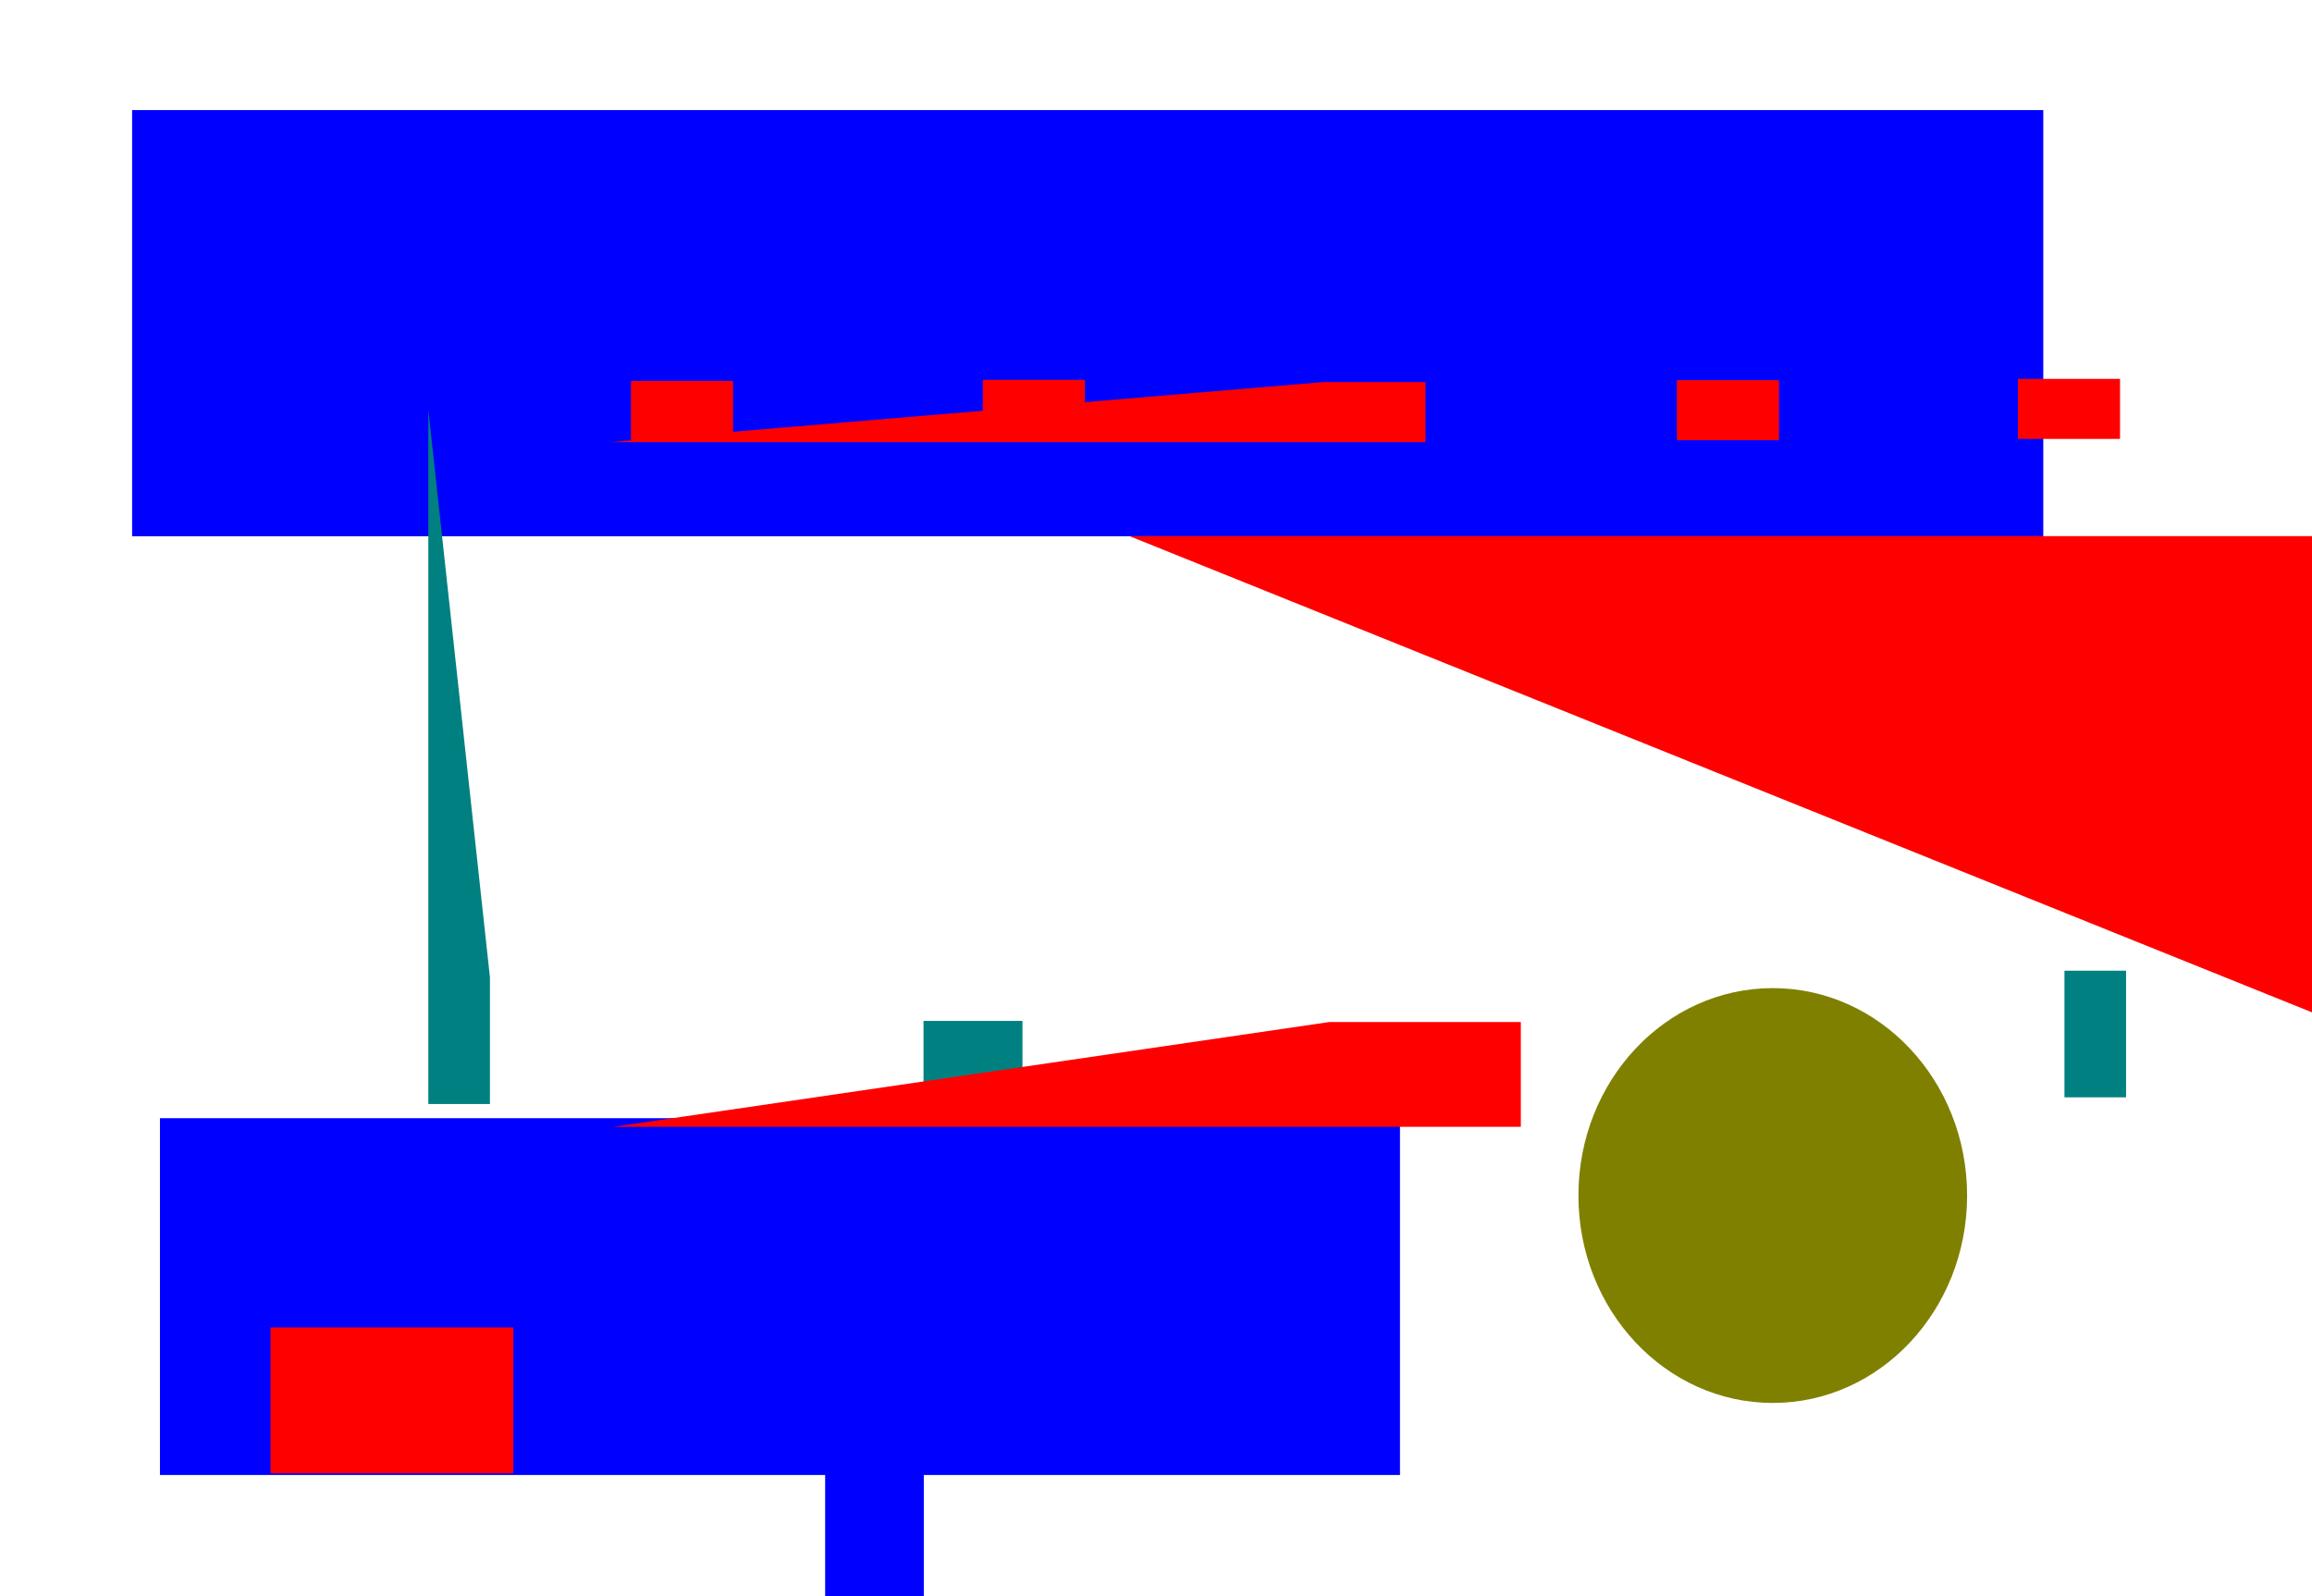 <?xml version="1.0" encoding="UTF-8" standalone="no"?>
<svg
   xmlns:dc="http://purl.org/dc/elements/1.1/"
   xmlns:cc="http://creativecommons.org/ns#"
   xmlns:rdf="http://www.w3.org/1999/02/22-rdf-syntax-ns#"
   xmlns:svg="http://www.w3.org/2000/svg"
   xmlns="http://www.w3.org/2000/svg"
   xmlns:sodipodi="http://sodipodi.sourceforge.net/DTD/sodipodi-0.dtd"
   xmlns:inkscape="http://www.inkscape.org/namespaces/inkscape"
   width="210mm"
   height="145mm"
   viewBox="-12 -10 210 145"
   version="1.1"
   id="svg8"
   sodipodi:docname="logo.svg"
   inkscape:version="1.0.1 (0767f8302a, 2020-10-17)">
  <defs
     id="defs2">
    <filter
       style="color-interpolation-filters:sRGB"
       inkscape:label="Colorize"
       id="filter45"
       x="-0.235"
       y="-0.325"
       width="1.335"
       height="1.425">
      <feComposite
         in2="SourceGraphic"
         operator="arithmetic"
         k1="0"
         k2="1"
         result="composite1"
         id="feComposite31"
         k3="0"
         k4="0" />
      <feColorMatrix
         in="composite1"
         values="1"
         type="saturate"
         result="colormatrix1"
         id="feColorMatrix33" />
      <feFlood
         flood-opacity="1"
         flood-color="rgb(76,67,0)"
         result="flood1"
         id="feFlood35" />
      <feBlend
         in="flood1"
         in2="colormatrix1"
         mode="multiply"
         result="blend1"
         id="feBlend37" />
      <feBlend
         in2="blend1"
         mode="screen"
         result="blend2"
         id="feBlend39" />
      <feColorMatrix
         in="blend2"
         values="1"
         type="saturate"
         result="colormatrix2"
         id="feColorMatrix41" />
      <feComposite
         in="colormatrix2"
         in2="SourceGraphic"
         operator="in"
         result="fbSourceGraphic"
         id="feComposite43" />
      <feColorMatrix
         result="fbSourceGraphicAlpha"
         in="fbSourceGraphic"
         values="0 0 0 -1 0 0 0 0 -1 0 0 0 0 -1 0 0 0 0 1 0"
         id="feColorMatrix47" />
      <feComposite
         in2="fbSourceGraphic"
         id="feComposite49"
         operator="arithmetic"
         k1="0"
         k2="1"
         result="composite1"
         in="fbSourceGraphic"
         k3="0"
         k4="0" />
      <feColorMatrix
         id="feColorMatrix51"
         in="composite1"
         values="1"
         type="saturate"
         result="colormatrix1" />
      <feFlood
         id="feFlood53"
         flood-opacity="1"
         flood-color="rgb(76,67,0)"
         result="flood1" />
      <feBlend
         in2="colormatrix1"
         id="feBlend55"
         in="flood1"
         mode="multiply"
         result="blend1" />
      <feBlend
         in2="blend1"
         id="feBlend57"
         mode="screen"
         result="blend2" />
      <feColorMatrix
         id="feColorMatrix59"
         in="blend2"
         values="1"
         type="saturate"
         result="colormatrix2" />
      <feComposite
         in2="fbSourceGraphic"
         id="feComposite61"
         in="colormatrix2"
         operator="in"
         result="fbSourceGraphic" />
      <feColorMatrix
         result="fbSourceGraphicAlpha"
         in="fbSourceGraphic"
         values="0 0 0 -1 0 0 0 0 -1 0 0 0 0 -1 0 0 0 0 1 0"
         id="feColorMatrix63" />
      <feComposite
         in2="fbSourceGraphic"
         id="feComposite65"
         operator="arithmetic"
         k1="0"
         k2="1"
         result="composite1"
         in="fbSourceGraphic"
         k3="0"
         k4="0" />
      <feColorMatrix
         id="feColorMatrix67"
         in="composite1"
         values="1"
         type="saturate"
         result="colormatrix1" />
      <feFlood
         id="feFlood69"
         flood-opacity="1"
         flood-color="rgb(76,67,0)"
         result="flood1" />
      <feBlend
         in2="colormatrix1"
         id="feBlend71"
         in="flood1"
         mode="multiply"
         result="blend1" />
      <feBlend
         in2="blend1"
         id="feBlend73"
         mode="screen"
         result="blend2" />
      <feColorMatrix
         id="feColorMatrix75"
         in="blend2"
         values="1"
         type="saturate"
         result="colormatrix2" />
      <feComposite
         in2="fbSourceGraphic"
         id="feComposite77"
         in="colormatrix2"
         operator="in"
         result="composite2" />
    </filter>
    <filter
       style="color-interpolation-filters:sRGB"
       inkscape:label="Colorize"
       id="filter147">
      <feComposite
         in2="SourceGraphic"
         operator="arithmetic"
         k1="0"
         k2="1"
         result="composite1"
         id="feComposite133"
         k3="0"
         k4="0" />
      <feColorMatrix
         in="composite1"
         values="1"
         type="saturate"
         result="colormatrix1"
         id="feColorMatrix135" />
      <feFlood
         flood-opacity="1"
         flood-color="rgb(76,185,0)"
         result="flood1"
         id="feFlood137" />
      <feBlend
         in="flood1"
         in2="colormatrix1"
         mode="multiply"
         result="blend1"
         id="feBlend139" />
      <feBlend
         in2="blend1"
         mode="screen"
         result="blend2"
         id="feBlend141" />
      <feColorMatrix
         in="blend2"
         values="1"
         type="saturate"
         result="colormatrix2"
         id="feColorMatrix143" />
      <feComposite
         in="colormatrix2"
         in2="SourceGraphic"
         operator="in"
         result="fbSourceGraphic"
         id="feComposite145" />
      <feColorMatrix
         result="fbSourceGraphicAlpha"
         in="fbSourceGraphic"
         values="0 0 0 -1 0 0 0 0 -1 0 0 0 0 -1 0 0 0 0 1 0"
         id="feColorMatrix149" />
      <feComposite
         in2="fbSourceGraphic"
         id="feComposite151"
         operator="arithmetic"
         k1="0"
         k2="1"
         result="composite1"
         in="fbSourceGraphic"
         k3="0"
         k4="0" />
      <feColorMatrix
         id="feColorMatrix153"
         in="composite1"
         values="1"
         type="saturate"
         result="colormatrix1" />
      <feFlood
         id="feFlood155"
         flood-opacity="1"
         flood-color="rgb(76,185,0)"
         result="flood1" />
      <feBlend
         in2="colormatrix1"
         id="feBlend157"
         in="flood1"
         mode="multiply"
         result="blend1" />
      <feBlend
         in2="blend1"
         id="feBlend159"
         mode="screen"
         result="blend2" />
      <feColorMatrix
         id="feColorMatrix161"
         in="blend2"
         values="1"
         type="saturate"
         result="colormatrix2" />
      <feComposite
         in2="fbSourceGraphic"
         id="feComposite163"
         in="colormatrix2"
         operator="in"
         result="fbSourceGraphic" />
      <feColorMatrix
         result="fbSourceGraphicAlpha"
         in="fbSourceGraphic"
         values="0 0 0 -1 0 0 0 0 -1 0 0 0 0 -1 0 0 0 0 1 0"
         id="feColorMatrix165" />
      <feComposite
         in2="fbSourceGraphic"
         id="feComposite167"
         operator="arithmetic"
         k1="0"
         k2="1"
         result="composite1"
         in="fbSourceGraphic"
         k3="0"
         k4="0" />
      <feColorMatrix
         id="feColorMatrix169"
         in="composite1"
         values="1"
         type="saturate"
         result="colormatrix1" />
      <feFlood
         id="feFlood171"
         flood-opacity="1"
         flood-color="rgb(193,185,0)"
         result="flood1" />
      <feBlend
         in2="colormatrix1"
         id="feBlend173"
         in="flood1"
         mode="multiply"
         result="blend1" />
      <feBlend
         in2="blend1"
         id="feBlend175"
         mode="screen"
         result="blend2" />
      <feColorMatrix
         id="feColorMatrix177"
         in="blend2"
         values="1"
         type="saturate"
         result="colormatrix2" />
      <feComposite
         in2="fbSourceGraphic"
         id="feComposite179"
         in="colormatrix2"
         operator="in"
         result="fbSourceGraphic" />
      <feColorMatrix
         result="fbSourceGraphicAlpha"
         in="fbSourceGraphic"
         values="0 0 0 -1 0 0 0 0 -1 0 0 0 0 -1 0 0 0 0 1 0"
         id="feColorMatrix181" />
      <feComposite
         in2="fbSourceGraphic"
         id="feComposite183"
         operator="arithmetic"
         k1="0"
         k2="1"
         result="composite1"
         in="fbSourceGraphic"
         k3="0"
         k4="0" />
      <feColorMatrix
         id="feColorMatrix185"
         in="composite1"
         values="1"
         type="saturate"
         result="colormatrix1" />
      <feFlood
         id="feFlood187"
         flood-opacity="1"
         flood-color="rgb(193,185,0)"
         result="flood1" />
      <feBlend
         in2="colormatrix1"
         id="feBlend189"
         in="flood1"
         mode="multiply"
         result="blend1" />
      <feBlend
         in2="blend1"
         id="feBlend191"
         mode="screen"
         result="blend2" />
      <feColorMatrix
         id="feColorMatrix193"
         in="blend2"
         values="1"
         type="saturate"
         result="colormatrix2" />
      <feComposite
         in2="fbSourceGraphic"
         id="feComposite195"
         in="colormatrix2"
         operator="in"
         result="fbSourceGraphic" />
      <feColorMatrix
         result="fbSourceGraphicAlpha"
         in="fbSourceGraphic"
         values="0 0 0 -1 0 0 0 0 -1 0 0 0 0 -1 0 0 0 0 1 0"
         id="feColorMatrix197" />
      <feComposite
         in2="fbSourceGraphic"
         id="feComposite199"
         operator="arithmetic"
         k1="0"
         k2="1"
         result="composite1"
         in="fbSourceGraphic"
         k3="0"
         k4="0" />
      <feColorMatrix
         id="feColorMatrix201"
         in="composite1"
         values="1"
         type="saturate"
         result="colormatrix1" />
      <feFlood
         id="feFlood203"
         flood-opacity="1"
         flood-color="rgb(193,185,0)"
         result="flood1" />
      <feBlend
         in2="colormatrix1"
         id="feBlend205"
         in="flood1"
         mode="multiply"
         result="blend1" />
      <feBlend
         in2="blend1"
         id="feBlend207"
         mode="screen"
         result="blend2" />
      <feColorMatrix
         id="feColorMatrix209"
         in="blend2"
         values="1"
         type="saturate"
         result="colormatrix2" />
      <feComposite
         in2="fbSourceGraphic"
         id="feComposite211"
         in="colormatrix2"
         operator="in"
         result="fbSourceGraphic" />
      <feColorMatrix
         result="fbSourceGraphicAlpha"
         in="fbSourceGraphic"
         values="0 0 0 -1 0 0 0 0 -1 0 0 0 0 -1 0 0 0 0 1 0"
         id="feColorMatrix213" />
      <feComposite
         in2="fbSourceGraphic"
         id="feComposite215"
         operator="arithmetic"
         k1="0"
         k2="1"
         result="composite1"
         in="fbSourceGraphic"
         k3="0"
         k4="0" />
      <feColorMatrix
         id="feColorMatrix217"
         in="composite1"
         values="1"
         type="saturate"
         result="colormatrix1" />
      <feFlood
         id="feFlood219"
         flood-opacity="1"
         flood-color="rgb(193,185,0)"
         result="flood1" />
      <feBlend
         in2="colormatrix1"
         id="feBlend221"
         in="flood1"
         mode="multiply"
         result="blend1" />
      <feBlend
         in2="blend1"
         id="feBlend223"
         mode="screen"
         result="blend2" />
      <feColorMatrix
         id="feColorMatrix225"
         in="blend2"
         values="1"
         type="saturate"
         result="colormatrix2" />
      <feComposite
         in2="fbSourceGraphic"
         id="feComposite227"
         in="colormatrix2"
         operator="in"
         result="fbSourceGraphic" />
      <feColorMatrix
         result="fbSourceGraphicAlpha"
         in="fbSourceGraphic"
         values="0 0 0 -1 0 0 0 0 -1 0 0 0 0 -1 0 0 0 0 1 0"
         id="feColorMatrix229" />
      <feComposite
         in2="fbSourceGraphic"
         id="feComposite231"
         operator="arithmetic"
         k1="0"
         k2="1"
         result="composite1"
         in="fbSourceGraphic"
         k3="0"
         k4="0" />
      <feColorMatrix
         id="feColorMatrix233"
         in="composite1"
         values="1"
         type="saturate"
         result="colormatrix1" />
      <feFlood
         id="feFlood235"
         flood-opacity="1"
         flood-color="rgb(193,255,0)"
         result="flood1" />
      <feBlend
         in2="colormatrix1"
         id="feBlend237"
         in="flood1"
         mode="multiply"
         result="blend1" />
      <feBlend
         in2="blend1"
         id="feBlend239"
         mode="screen"
         result="blend2" />
      <feColorMatrix
         id="feColorMatrix241"
         in="blend2"
         values="1"
         type="saturate"
         result="colormatrix2" />
      <feComposite
         in2="fbSourceGraphic"
         id="feComposite243"
         in="colormatrix2"
         operator="in"
         result="fbSourceGraphic" />
      <feColorMatrix
         result="fbSourceGraphicAlpha"
         in="fbSourceGraphic"
         values="0 0 0 -1 0 0 0 0 -1 0 0 0 0 -1 0 0 0 0 1 0"
         id="feColorMatrix245" />
      <feComposite
         in2="fbSourceGraphic"
         id="feComposite247"
         operator="arithmetic"
         k1="0"
         k2="1"
         result="composite1"
         in="fbSourceGraphic"
         k3="0"
         k4="0" />
      <feColorMatrix
         id="feColorMatrix249"
         in="composite1"
         values="1"
         type="saturate"
         result="colormatrix1" />
      <feFlood
         id="feFlood251"
         flood-opacity="1"
         flood-color="rgb(193,255,0)"
         result="flood1" />
      <feBlend
         in2="colormatrix1"
         id="feBlend253"
         in="flood1"
         mode="multiply"
         result="blend1" />
      <feBlend
         in2="blend1"
         id="feBlend255"
         mode="screen"
         result="blend2" />
      <feColorMatrix
         id="feColorMatrix257"
         in="blend2"
         values="1"
         type="saturate"
         result="colormatrix2" />
      <feComposite
         in2="fbSourceGraphic"
         id="feComposite259"
         in="colormatrix2"
         operator="in"
         result="fbSourceGraphic" />
      <feColorMatrix
         result="fbSourceGraphicAlpha"
         in="fbSourceGraphic"
         values="0 0 0 -1 0 0 0 0 -1 0 0 0 0 -1 0 0 0 0 1 0"
         id="feColorMatrix261" />
      <feComposite
         in2="fbSourceGraphic"
         id="feComposite263"
         operator="arithmetic"
         k1="0"
         k2="1"
         result="composite1"
         in="fbSourceGraphic"
         k3="0"
         k4="0" />
      <feColorMatrix
         id="feColorMatrix265"
         in="composite1"
         values="1"
         type="saturate"
         result="colormatrix1" />
      <feFlood
         id="feFlood267"
         flood-opacity="1"
         flood-color="rgb(193,255,0)"
         result="flood1" />
      <feBlend
         in2="colormatrix1"
         id="feBlend269"
         in="flood1"
         mode="multiply"
         result="blend1" />
      <feBlend
         in2="blend1"
         id="feBlend271"
         mode="screen"
         result="blend2" />
      <feColorMatrix
         id="feColorMatrix273"
         in="blend2"
         values="1"
         type="saturate"
         result="colormatrix2" />
      <feComposite
         in2="fbSourceGraphic"
         id="feComposite275"
         in="colormatrix2"
         operator="in"
         result="fbSourceGraphic" />
      <feColorMatrix
         result="fbSourceGraphicAlpha"
         in="fbSourceGraphic"
         values="0 0 0 -1 0 0 0 0 -1 0 0 0 0 -1 0 0 0 0 1 0"
         id="feColorMatrix277" />
      <feComposite
         in2="fbSourceGraphic"
         id="feComposite279"
         operator="arithmetic"
         k1="0"
         k2="1"
         result="composite1"
         in="fbSourceGraphic"
         k3="0"
         k4="0" />
      <feColorMatrix
         id="feColorMatrix281"
         in="composite1"
         values="1"
         type="saturate"
         result="colormatrix1" />
      <feFlood
         id="feFlood283"
         flood-opacity="1"
         flood-color="rgb(193,255,0)"
         result="flood1" />
      <feBlend
         in2="colormatrix1"
         id="feBlend285"
         in="flood1"
         mode="multiply"
         result="blend1" />
      <feBlend
         in2="blend1"
         id="feBlend287"
         mode="screen"
         result="blend2" />
      <feColorMatrix
         id="feColorMatrix289"
         in="blend2"
         values="1"
         type="saturate"
         result="colormatrix2" />
      <feComposite
         in2="fbSourceGraphic"
         id="feComposite291"
         in="colormatrix2"
         operator="in"
         result="fbSourceGraphic" />
      <feColorMatrix
         result="fbSourceGraphicAlpha"
         in="fbSourceGraphic"
         values="0 0 0 -1 0 0 0 0 -1 0 0 0 0 -1 0 0 0 0 1 0"
         id="feColorMatrix293" />
      <feComposite
         in2="fbSourceGraphic"
         id="feComposite295"
         operator="arithmetic"
         k1="0"
         k2="1"
         result="composite1"
         in="fbSourceGraphic"
         k3="0"
         k4="0" />
      <feColorMatrix
         id="feColorMatrix297"
         in="composite1"
         values="1"
         type="saturate"
         result="colormatrix1" />
      <feFlood
         id="feFlood299"
         flood-opacity="1"
         flood-color="rgb(193,255,0)"
         result="flood1" />
      <feBlend
         in2="colormatrix1"
         id="feBlend301"
         in="flood1"
         mode="multiply"
         result="blend1" />
      <feBlend
         in2="blend1"
         id="feBlend303"
         mode="screen"
         result="blend2" />
      <feColorMatrix
         id="feColorMatrix305"
         in="blend2"
         values="1"
         type="saturate"
         result="colormatrix2" />
      <feComposite
         in2="fbSourceGraphic"
         id="feComposite307"
         in="colormatrix2"
         operator="in"
         result="fbSourceGraphic" />
      <feColorMatrix
         result="fbSourceGraphicAlpha"
         in="fbSourceGraphic"
         values="0 0 0 -1 0 0 0 0 -1 0 0 0 0 -1 0 0 0 0 1 0"
         id="feColorMatrix309" />
      <feComposite
         in2="fbSourceGraphic"
         id="feComposite311"
         operator="arithmetic"
         k1="0"
         k2="1"
         result="composite1"
         in="fbSourceGraphic"
         k3="0"
         k4="0" />
      <feColorMatrix
         id="feColorMatrix313"
         in="composite1"
         values="1"
         type="saturate"
         result="colormatrix1" />
      <feFlood
         id="feFlood315"
         flood-opacity="1"
         flood-color="rgb(193,255,0)"
         result="flood1" />
      <feBlend
         in2="colormatrix1"
         id="feBlend317"
         in="flood1"
         mode="multiply"
         result="blend1" />
      <feBlend
         in2="blend1"
         id="feBlend319"
         mode="screen"
         result="blend2" />
      <feColorMatrix
         id="feColorMatrix321"
         in="blend2"
         values="1"
         type="saturate"
         result="colormatrix2" />
      <feComposite
         in2="fbSourceGraphic"
         id="feComposite323"
         in="colormatrix2"
         operator="in"
         result="composite2" />
    </filter>
    <filter
       style="color-interpolation-filters:sRGB"
       inkscape:label="Invert"
       id="filter341">
      <feComposite
         in2="SourceGraphic"
         operator="arithmetic"
         k1="0"
         k2="1"
         result="composite1"
         id="feComposite327"
         k3="0"
         k4="0" />
      <feColorMatrix
         in="composite1"
         values="1"
         type="saturate"
         result="colormatrix1"
         id="feColorMatrix329" />
      <feFlood
         flood-opacity="1"
         flood-color="rgb(193,255,0)"
         result="flood1"
         id="feFlood331" />
      <feBlend
         in="flood1"
         in2="colormatrix1"
         mode="multiply"
         result="blend1"
         id="feBlend333" />
      <feBlend
         in2="blend1"
         mode="screen"
         result="blend2"
         id="feBlend335" />
      <feColorMatrix
         in="blend2"
         values="1"
         type="saturate"
         result="colormatrix2"
         id="feColorMatrix337" />
      <feComposite
         in="colormatrix2"
         in2="SourceGraphic"
         operator="in"
         result="fbSourceGraphic"
         id="feComposite339" />
      <feColorMatrix
         result="fbSourceGraphicAlpha"
         in="fbSourceGraphic"
         values="0 0 0 -1 0 0 0 0 -1 0 0 0 0 -1 0 0 0 0 1 0"
         id="feColorMatrix343" />
      <feComposite
         in2="fbSourceGraphic"
         id="feComposite345"
         operator="arithmetic"
         k1="0"
         k2="3.7"
         result="composite1"
         in="fbSourceGraphic"
         k3="0"
         k4="0" />
      <feColorMatrix
         id="feColorMatrix347"
         in="composite1"
         values="1"
         type="saturate"
         result="colormatrix1" />
      <feFlood
         id="feFlood349"
         flood-opacity="1"
         flood-color="rgb(193,255,0)"
         result="flood1" />
      <feBlend
         in2="colormatrix1"
         id="feBlend351"
         in="flood1"
         mode="multiply"
         result="blend1" />
      <feBlend
         in2="blend1"
         id="feBlend353"
         mode="screen"
         result="blend2" />
      <feColorMatrix
         id="feColorMatrix355"
         in="blend2"
         values="1"
         type="saturate"
         result="colormatrix2" />
      <feComposite
         in2="fbSourceGraphic"
         id="feComposite357"
         in="colormatrix2"
         operator="in"
         result="fbSourceGraphic" />
      <feColorMatrix
         result="fbSourceGraphicAlpha"
         in="fbSourceGraphic"
         values="0 0 0 -1 0 0 0 0 -1 0 0 0 0 -1 0 0 0 0 1 0"
         id="feColorMatrix359" />
      <feComposite
         in2="fbSourceGraphic"
         id="feComposite361"
         operator="arithmetic"
         k1="0"
         k2="1"
         result="composite1"
         in="fbSourceGraphic"
         k3="0"
         k4="0" />
      <feColorMatrix
         id="feColorMatrix363"
         in="composite1"
         values="1"
         type="saturate"
         result="colormatrix1" />
      <feFlood
         id="feFlood365"
         flood-opacity="1"
         flood-color="rgb(193,255,0)"
         result="flood1" />
      <feBlend
         in2="colormatrix1"
         id="feBlend367"
         in="flood1"
         mode="multiply"
         result="blend1" />
      <feBlend
         in2="blend1"
         id="feBlend369"
         mode="screen"
         result="blend2" />
      <feColorMatrix
         id="feColorMatrix371"
         in="blend2"
         values="1"
         type="saturate"
         result="colormatrix2" />
      <feComposite
         in2="fbSourceGraphic"
         id="feComposite373"
         in="colormatrix2"
         operator="in"
         result="fbSourceGraphic" />
      <feColorMatrix
         result="fbSourceGraphicAlpha"
         in="fbSourceGraphic"
         values="0 0 0 -1 0 0 0 0 -1 0 0 0 0 -1 0 0 0 0 1 0"
         id="feColorMatrix375" />
      <feComposite
         in2="fbSourceGraphic"
         id="feComposite377"
         operator="arithmetic"
         k1="2.1"
         k2="1"
         result="composite1"
         in="fbSourceGraphic"
         k3="0"
         k4="0" />
      <feColorMatrix
         id="feColorMatrix379"
         in="composite1"
         values="1"
         type="saturate"
         result="colormatrix1" />
      <feFlood
         id="feFlood381"
         flood-opacity="1"
         flood-color="rgb(193,255,0)"
         result="flood1" />
      <feBlend
         in2="colormatrix1"
         id="feBlend383"
         in="flood1"
         mode="multiply"
         result="blend1" />
      <feBlend
         in2="blend1"
         id="feBlend385"
         mode="screen"
         result="blend2" />
      <feColorMatrix
         id="feColorMatrix387"
         in="blend2"
         values="1"
         type="saturate"
         result="colormatrix2" />
      <feComposite
         in2="fbSourceGraphic"
         id="feComposite389"
         in="colormatrix2"
         operator="in"
         result="fbSourceGraphic" />
      <feColorMatrix
         result="fbSourceGraphicAlpha"
         in="fbSourceGraphic"
         values="0 0 0 -1 0 0 0 0 -1 0 0 0 0 -1 0 0 0 0 1 0"
         id="feColorMatrix391" />
      <feComposite
         in2="fbSourceGraphic"
         id="feComposite393"
         operator="arithmetic"
         k1="0"
         k2="1"
         result="composite1"
         in="fbSourceGraphic"
         k3="0"
         k4="0" />
      <feColorMatrix
         id="feColorMatrix395"
         in="composite1"
         values="1"
         type="saturate"
         result="colormatrix1" />
      <feFlood
         id="feFlood397"
         flood-opacity="1"
         flood-color="rgb(193,255,0)"
         result="flood1" />
      <feBlend
         in2="colormatrix1"
         id="feBlend399"
         in="flood1"
         mode="multiply"
         result="blend1" />
      <feBlend
         in2="blend1"
         id="feBlend401"
         mode="screen"
         result="blend2" />
      <feColorMatrix
         id="feColorMatrix403"
         in="blend2"
         values="1"
         type="saturate"
         result="colormatrix2" />
      <feComposite
         in2="fbSourceGraphic"
         id="feComposite405"
         in="colormatrix2"
         operator="in"
         result="fbSourceGraphic" />
      <feColorMatrix
         result="fbSourceGraphicAlpha"
         in="fbSourceGraphic"
         values="0 0 0 -1 0 0 0 0 -1 0 0 0 0 -1 0 0 0 0 1 0"
         id="feColorMatrix407" />
      <feColorMatrix
         id="feColorMatrix409"
         values="1 0 0 0 0 0 1 0 0 0 0 0 1 0 0 -0.21 -0.72 -0.07 2 0 "
         result="fbSourceGraphic"
         in="fbSourceGraphic" />
      <feColorMatrix
         result="fbSourceGraphicAlpha"
         in="fbSourceGraphic"
         values="0 0 0 -1 0 0 0 0 -1 0 0 0 0 -1 0 0 0 0 1 0"
         id="feColorMatrix411" />
      <feColorMatrix
         id="feColorMatrix413"
         values="1 0 0 0 0 0 1 0 0 0 0 0 1 0 0 -0.21 -0.72 -0.07 2 0 "
         result="color2"
         in="fbSourceGraphic" />
    </filter>
  </defs>
  <sodipodi:namedview
     id="base"
     pagecolor="#ffffff"
     bordercolor="#666666"
     borderopacity="1.0"
     inkscape:pageopacity="0.0"
     inkscape:pageshadow="2"
     inkscape:zoom="1.0040916"
     inkscape:cx="419.73832"
     inkscape:cy="290.3498"
     inkscape:document-units="mm"
     inkscape:current-layer="layer1"
     inkscape:document-rotation="0"
     showgrid="false"
     inkscape:window-width="1853"
     inkscape:window-height="1025"
     inkscape:window-x="67"
     inkscape:window-y="27"
     inkscape:window-maximized="1"
     fit-margin-top="0"
     fit-margin-left="0"
     fit-margin-right="0"
     fit-margin-bottom="0" />
  <g
     inkscape:label="Layer 1"
     inkscape:groupmode="layer"
     id="layer1"
     transform="translate(-21.309,-24.361)">
    <path
       style="fill:#0000ff;fill-rule:evenodd;stroke-width:0.265"
       id="Bat1"
       width="173.591"
       height="38.714"
       x="21.309"
       y="24.361"
       inkscape:label="#Batiment1"
       sodipodi:type="rect"
       d="M 21.309,24.361 H 194.901 V 63.076 H 21.309 Z">
      <title
         id="title675">Batiment1</title>
      <title
         id="title1646">Batiment1</title>
    </path>
    <path
       style="fill:#0000ff;fill-rule:evenodd;stroke-width:0.233"
       id="coul2"
       width="8.961"
       height="53.239"
       x="42.129"
       y="62.985"
       inkscape:label="#coul2"
       sodipodi:type="rect"
       d="m 42.129,62.985 h 8.961 v 53.239 h -8.961 z">
      <title
         id="title677">coul2</title>
      <title
         id="title1658">coul2</title>
    </path>
    <path
       style="fill:#0000ff;fill-rule:evenodd;stroke-width:0.265"
       id="Batiment4"
       width="112.632"
       height="32.412"
       x="23.838"
       y="115.942"
       inkscape:label="#Batiment4"
       sodipodi:type="rect"
       d="M 23.838,115.942 H 136.47 v 32.412 H 23.838 Z">
      <title
         id="title679">Batiment4</title>
      <title
         id="title1656">Batiment4</title>
    </path>
    <path
       style="fill:#0000ff;fill-rule:evenodd;stroke-width:0.265"
       id="Bat3"
       width="70.999"
       height="56.182"
       x="134.19"
       y="92.09"
       inkscape:label="#Batiment3"
       sodipodi:type="rect"
       d="m 134.19,92.09 h 70.999 v 56.182 h -70.999 z">
      <title
         id="title681">Batiment3</title>
      <title
         id="title1652">Batiment3</title>
    </path>
    <path
       style="fill:#0000ff;fill-rule:evenodd;stroke-width:0.268"
       id="Bat2"
       width="25.752"
       height="29.953"
       x="159.602"
       y="62.381"
       inkscape:label="#Batiment2"
       sodipodi:type="rect"
       d="m 159.602,62.381 h 25.752 v 29.953 h -25.752 z">
      <title
         id="title683">Batiment2</title>
      <title
         id="title1648">Batiment2</title>
    </path>
    <ellipse
       style="fill:#808000;fill-opacity:1;stroke-width:0.265"
       id="Amphi1"
       inkscape:label="#Amphi1"
       ry="18.842"
       rx="17.652"
       cy="122.965"
       cx="170.33">
      <title
         id="title1654">Amphi1</title>
    </ellipse>
    <path
       style="fill:#008080;fill-opacity:1;stroke-width:0.178"
       id="escalier1"
       width="13.46"
       height="5.78"
       x="191.786"
       y="92.334"
       inkscape:label="#escalier1"
       sodipodi:type="rect"
       d="m 191.786,92.334 h 13.46 v 5.78 h -13.46 z">
      <title
         id="title685">escalier1</title>
      <title
         id="title1660">escalier1</title>
    </path>
    <path
       style="fill:#008080;fill-opacity:1;stroke-width:0.162"
       id="rect602-6"
       width="11.503"
       height="5.595"
       x="51.271"
       y="-101.21"
       sodipodi:type="rect"
       transform="rotate(90)"
       d="m 51.271,-101.21 h 11.503 v 5.595 h -11.503 z" />
    <path
       style="fill:#0000ff;fill-opacity:1;stroke-width:0.265"
       id="coul1"
       width="9.443"
       height="30.398"
       x="134.15"
       y="62.495"
       inkscape:label="#couloir1"
       sodipodi:type="rect"
       d="m 134.15,62.495 h 9.443 v 30.398 h -9.443 z">
      <title
         id="title687">couloir1</title>
      <title
         id="title1650">couloir1</title>
    </path>
    <path
       style="fill:#008080;fill-opacity:1;stroke-width:0.207"
       id="rect602-6-7"
       width="11.503"
       height="9.155"
       x="51.521"
       y="-143.361"
       sodipodi:type="rect"
       transform="rotate(90)"
       d="m 51.521,-143.361 h 11.503 v 9.155 h -11.503 z" />
    <path
       style="fill:#008080;fill-opacity:1;stroke-width:0.186"
       id="rect602-6-5"
       width="9.434"
       height="8.987"
       x="53.551"
       y="-51.09"
       sodipodi:type="rect"
       transform="rotate(90)"
       d="m 53.551,-51.09 h 9.434 v 8.987 h -9.434 z" />
    <path
       style="fill:#008080;fill-opacity:1;stroke-width:0.162"
       id="rect602-6-3"
       width="11.503"
       height="5.595"
       x="51.573"
       y="-26.905"
       sodipodi:type="rect"
       transform="rotate(90)"
       d="m 51.573,-26.905 h 11.503 v 5.595 H 51.573 Z" />
    <path
       style="fill:#008080;fill-opacity:1;stroke-width:0.12"
       id="rect602-6-56"
       width="8.219"
       height="4.321"
       x="-31.749"
       y="-120.042"
       transform="scale(-1)"
       sodipodi:type="rect"
       d="m -31.749,-120.042 h 8.219 v 4.321 h -8.219 z" />
    <path
       style="fill:#008080;fill-opacity:1;stroke-width:0.12"
       id="rect602-6-56-2"
       width="8.219"
       height="4.321"
       x="-42.365"
       y="-120.202"
       transform="scale(-1)"
       sodipodi:type="rect"
       d="m -42.365,-120.202 h 8.219 v 4.321 h -8.219 z" />
    <path
       style="fill:#008080;fill-opacity:1;stroke-width:0.12"
       id="rect602-6-56-9"
       width="8.219"
       height="4.321"
       x="-134.041"
       y="-120.239"
       transform="scale(-1)"
       sodipodi:type="rect"
       d="m -134.041,-120.239 h 8.219 v 4.321 h -8.219 z" />
    <path
       style="fill:#008080;fill-opacity:1;stroke-width:0.268"
       id="rect602-6-56-1"
       width="14.975"
       height="11.771"
       x="-150.841"
       y="-141.392"
       transform="scale(-1)"
       sodipodi:type="rect"
       d="m -150.841,-141.392 h 14.975 v 11.771 h -14.975 z" />
    <path
       style="fill:#ffb380;fill-opacity:1;stroke-width:0.265"
       id="rect698"
       width="21.13"
       height="8.296"
       x="108.672"
       y="132.003"
       sodipodi:type="rect"
       d="m 108.672,132.003 h 21.13 v 8.296 h -21.13 z" />
    <path
       style="fill:#ff0000;fill-opacity:1;stroke-width:0.265"
       id="rect700"
       width="9.275"
       height="5.455"
       x="49.291"
       y="24.432"
       sodipodi:type="rect"
       d="m 49.291,24.432 h 9.275 v 5.455 h -9.275 z" />
    <path
       style="fill:#ff0000;fill-opacity:1;stroke-width:0.265"
       id="stand_entreprise1"
       width="9.275"
       height="5.455"
       x="64.757"
       y="24.534"
       inkscape:label="#stand_entreprise1"
       sodipodi:type="rect"
       d="m 64.757,24.534 h 9.275 v 5.455 H 64.757 Z"
       onClick="alert('youclick')" >
      <title
         id="title689">entreprise1</title>
      <title
         id="title1624">entreprise1</title>
    </path>
    <path
       style="fill:#ff0000;fill-opacity:1;stroke-width:0.265"
       id="stand_entreprise2"
       width="9.275"
       height="5.455"
       x="80.811"
       y="24.448"
       inkscape:label="#stand_entreprise2"
       sodipodi:type="rect"
       d="m 80.811,24.448 h 9.275 v 5.455 h -9.275 z">
      <title
         id="title691">entreprise2</title>
      <title
         id="title1626">entreprise2</title>
    </path>
    <path
       style="fill:#ff0000;fill-opacity:1;stroke-width:0.265"
       id="stand_entreprise3"
       width="9.275"
       height="5.455"
       x="96.299"
       y="24.389"
       inkscape:label="#stand_entreprise3"
       sodipodi:type="rect"
       d="m 96.299,24.389 h 9.275 v 5.455 h -9.275 z" />
    <path
       style="fill:#ff0000;fill-opacity:1;stroke-width:0.265"
       id="rect700-2-7-9"
       width="9.275"
       height="5.455"
       x="133.843"
       y="24.426"
       sodipodi:type="rect"
       d="m 133.843,24.426 h 9.275 v 5.455 h -9.275 z" />
    <path
       style="fill:#ff0000;fill-opacity:1;stroke-width:0.406"
       id="rect700-2-7-3"
       width="13.271"
       height="8.997"
       x="111.908"
       y="54.07"
       sodipodi:type="rect"
       d="m 111.908,54.07 h 13.271 V 63.067 H 111.908 Z" />
    <path
       style="fill:#ff0000;fill-opacity:1;stroke-width:0.478"
       id="rect700-2-7-6"
       width="17.379"
       height="9.521"
       x="65.034"
       y="53.601"
       sodipodi:type="rect"
       d="m 65.034,53.601 h 17.379 v 9.521 H 65.034 Z" />
    <path
       style="fill:#ff0000;fill-opacity:1;stroke-width:0.265"
       id="rect700-2-7-06"
       width="9.275"
       height="5.455"
       x="33.31"
       y="24.483"
       sodipodi:type="rect"
       d="m 33.31,24.483 h 9.275 v 5.455 h -9.275 z" />
    <path
       style="fill:#ff0000;fill-opacity:1;stroke-width:0.344"
       id="rect700-2-7-2"
       width="15.688"
       height="5.455"
       x="112.027"
       y="24.394"
       sodipodi:type="rect"
       d="m 112.027,24.394 h 15.688 v 5.455 h -15.688 z" />
    <path
       style="fill:#ff0000;fill-opacity:1;stroke-width:0.538"
       id="rect700-2-7-61"
       width="15.721"
       height="13.332"
       x="179.354"
       y="35.585"
       sodipodi:type="rect"
       d="m 179.354,35.585 h 15.721 v 13.332 h -15.721 z" />
    <path
       style="fill:#ff0000;fill-opacity:1;stroke-width:0.265"
       id="rect700-2-7-8"
       width="9.275"
       height="5.455"
       x="185.625"
       y="57.621"
       sodipodi:type="rect"
       d="m 185.625,57.621 h 9.275 v 5.455 h -9.275 z" />
    <path
       style="fill:#ff0000;fill-opacity:1;stroke-width:0.523"
       id="rect700-2-7-7"
       width="29.125"
       height="6.778"
       x="75.284"
       y="115.918"
       sodipodi:type="rect"
       d="m 75.284,115.918 h 29.125 v 6.778 H 75.284 Z" />
    <rect
       style="fill:#ff0000;fill-opacity:1;stroke-width:0.636"
       id="rect700-2-7-92"
       width="22.057"
       height="13.251"
       x="33.881"
       y="134.947" />
  </g>
</svg>
